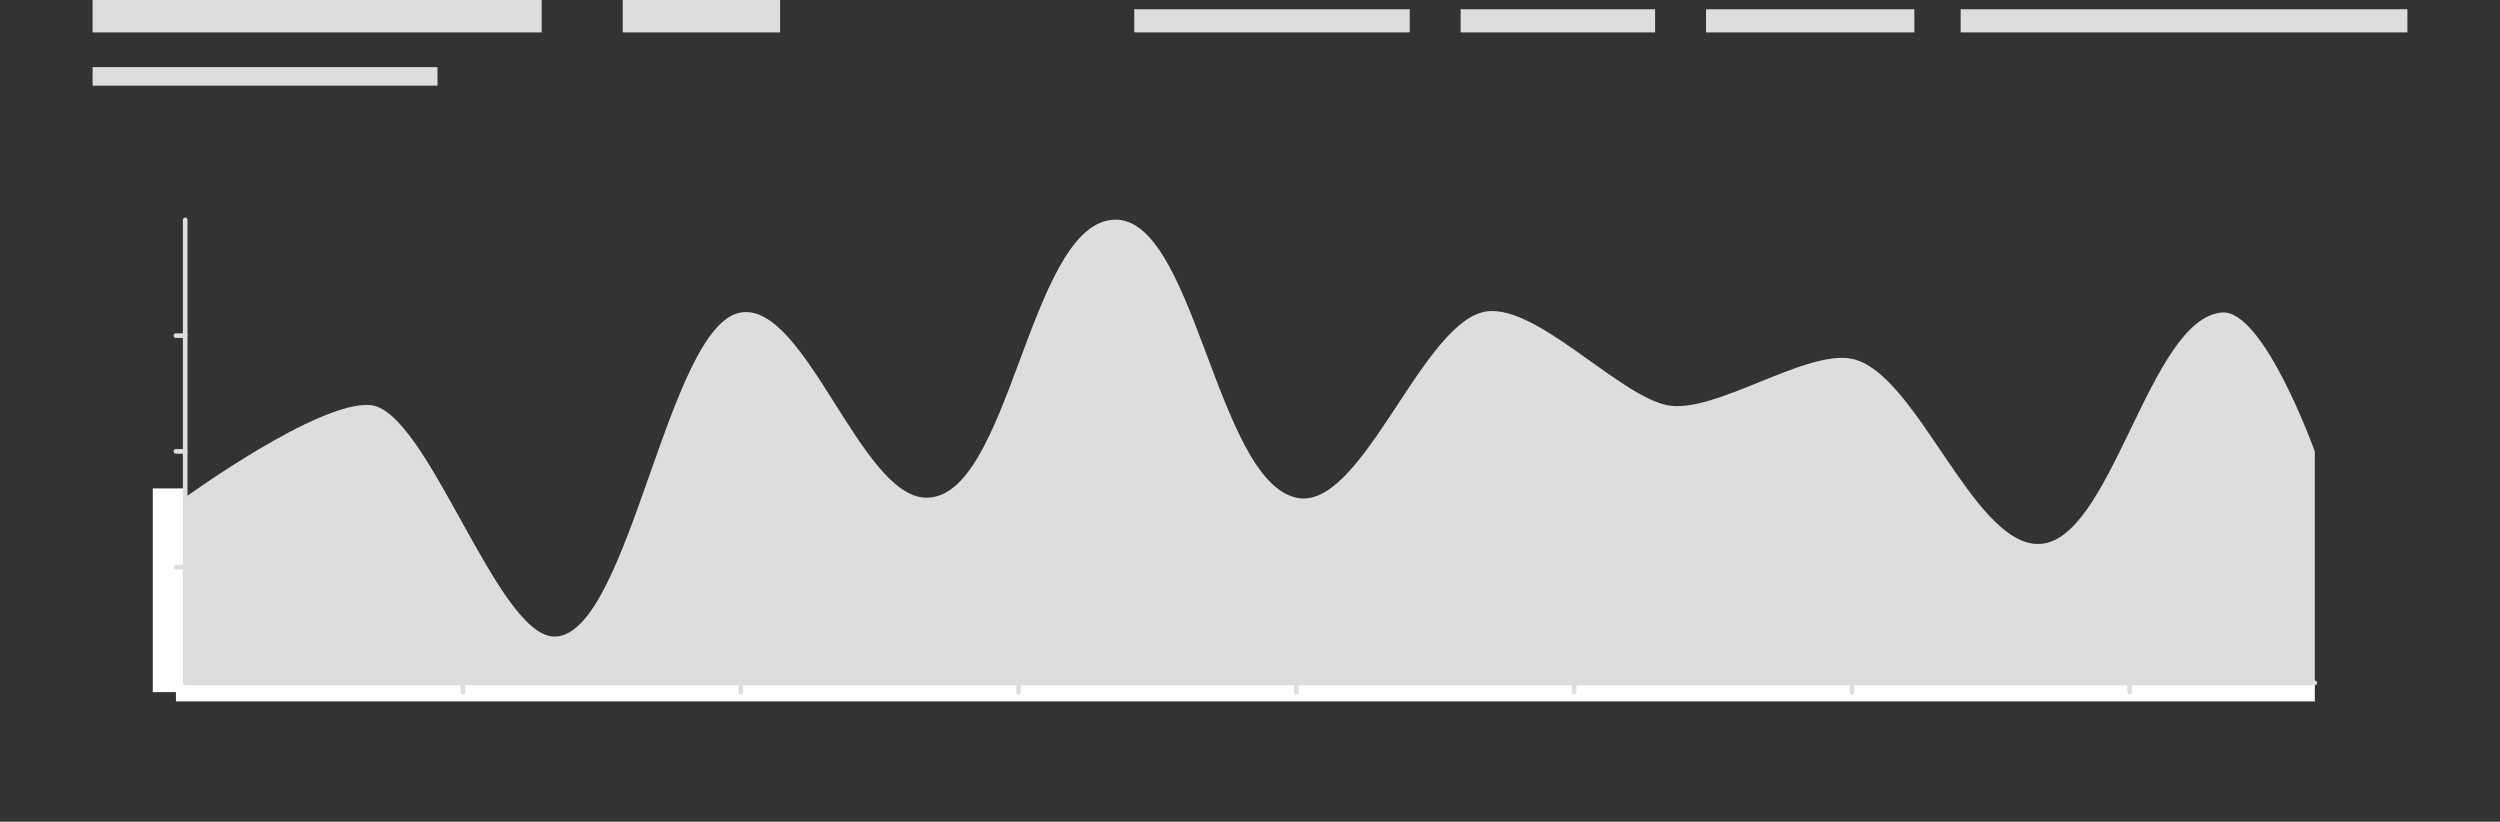 <svg xmlns="http://www.w3.org/2000/svg" xmlns:xlink="http://www.w3.org/1999/xlink" width="540" height="177.5" viewBox="0 0 540 177.5"><rect x="0" y="0" width="540" height="177.5" fill="#333333" stroke="none"/><defs><style>.cls-1{fill:none;}.cls-2{clip-path:url(#clip-path);}.cls-3{fill:#ddd;}.cls-4{fill:#fff;}</style><clipPath id="clip-path"><rect class="cls-1" y="37.5" width="540" height="140"/></clipPath></defs><g id="Layer_2" data-name="Layer 2"><g id="Layer_2-2" data-name="Layer 2"><g class="cls-2"><path class="cls-3" d="M40,107.436s28.873-20.946,40-19.936c12.449,1.131,27.512,50.546,40,50,15.993-.698,24.212-67.352,40-70,13.947-2.338,25.86,39.744,40,40,18.025.329,22.101-57.853,40-60,17.899-2.146,22.414,56.034,40,60,13.795,3.113,26.411-36.085,40-40,10.743-3.094,29.069,17.652,40,20,10.078,2.165,29.897-12.043,40-10,13.861,2.805,25.865,39.561,40,40,16,.499,24.034-48.845,40-50,8.99-.65,20,30,20,30v50H40v-40"/><path class="cls-3" d="M41,146.5H499V97.675c-3.053-8.44-12.239-29.699-18.928-29.177-7.301.528-13.209,12.749-18.922,24.567-6.322,13.078-12.298,25.438-20.9,25.439-.094,0-.187-.001-.282-.004-7.835-.243-14.525-10.131-21.609-20.6-6.038-8.923-12.281-18.149-18.558-19.42-4.736-.953-12.156,2.046-19.334,4.952-7.876,3.188-15.316,6.2-20.677,5.046-4.749-1.02-10.587-5.188-16.768-9.601-8.326-5.943-16.935-12.092-22.745-10.416-5.823,1.678-11.796,10.745-17.574,19.514-7,10.625-13.643,20.706-21.083,20.708a8.334,8.334,0,0,1-1.84-.207c-8.989-2.027-14.572-16.883-19.972-31.249-5.498-14.628-11.196-29.759-19.689-28.734-8.211.985-13.64,15.545-18.889,29.625-5.824,15.622-11.329,30.382-21.072,30.383-.06,0-.117-0-.177-.001-7.435-.135-13.743-10.115-20.42-20.681-6.345-10.04-12.91-20.424-19.396-19.333-7.197,1.207-13.137,18.045-18.882,34.33-6.404,18.153-12.452,35.299-21.24,35.683-.083.004-.166.005-.25.005-6.901,0-13.795-12.451-21.089-25.624-6.5-11.739-13.221-23.878-18.795-24.384C69.976,87.58,44.554,105.419,41,107.949Z"/></g><rect class="cls-4" x="33" y="105.5" width="7" height="44"/><rect class="cls-4" x="38" y="147.5" width="462" height="4"/><path class="cls-3" d="M500,148H40a.5.5,0,0,1-.5-.5v-100a.5.5,0,0,1,1,0v99.5H500a.5.5,0,0,1,0,1Z"/><path class="cls-3" d="M160,150a.5.5,0,0,1-.5-.5v-2a.5.5,0,0,1,1,0v2A.5.5,0,0,1,160,150Z"/><path class="cls-3" d="M280,150a.5.5,0,0,1-.5-.5v-2a.5.5,0,0,1,1,0v2A.5.5,0,0,1,280,150Z"/><path class="cls-3" d="M400,150a.5.5,0,0,1-.5-.5v-2a.5.5,0,1,1,1,0v2A.5.5,0,0,1,400,150Z"/><path class="cls-3" d="M460,150a.5.5,0,0,1-.5-.5v-2a.5.5,0,1,1,1,0v2A.5.5,0,0,1,460,150Z"/><path class="cls-3" d="M100,150a.5.5,0,0,1-.5-.5v-2a.5.5,0,0,1,1,0v2A.5.5,0,0,1,100,150Z"/><path class="cls-3" d="M220,150a.5.5,0,0,1-.5-.5v-2a.5.5,0,0,1,1,0v2A.5.5,0,0,1,220,150Z"/><path class="cls-3" d="M340,150a.5.5,0,0,1-.5-.5v-2a.5.5,0,0,1,1,0v2A.5.5,0,0,1,340,150Z"/><path class="cls-3" d="M40,98H38a.5.5,0,0,1,0-1h2a.5.5,0,0,1,0,1Z"/><path class="cls-3" d="M40,73H38a.5.5,0,0,1,0-1h2a.5.5,0,0,1,0,1Z"/><path class="cls-3" d="M40,123H38a.5.5,0,0,1,0-1h2a.5.5,0,0,1,0,1Z"/><rect class="cls-3" x="134.5" width="34" height="7"/><rect class="cls-3" x="20" width="97" height="7"/><rect class="cls-3" x="20" y="14.5" width="74.5" height="4"/><rect class="cls-3" x="245" y="2" width="59.5" height="5"/><rect class="cls-3" x="315.5" y="2" width="42" height="5"/><rect class="cls-3" x="368.5" y="2" width="45" height="5"/><rect class="cls-3" x="423.5" y="2" width="96.5" height="5"/><rect class="cls-1" width="540" height="177.5"/></g></g></svg>